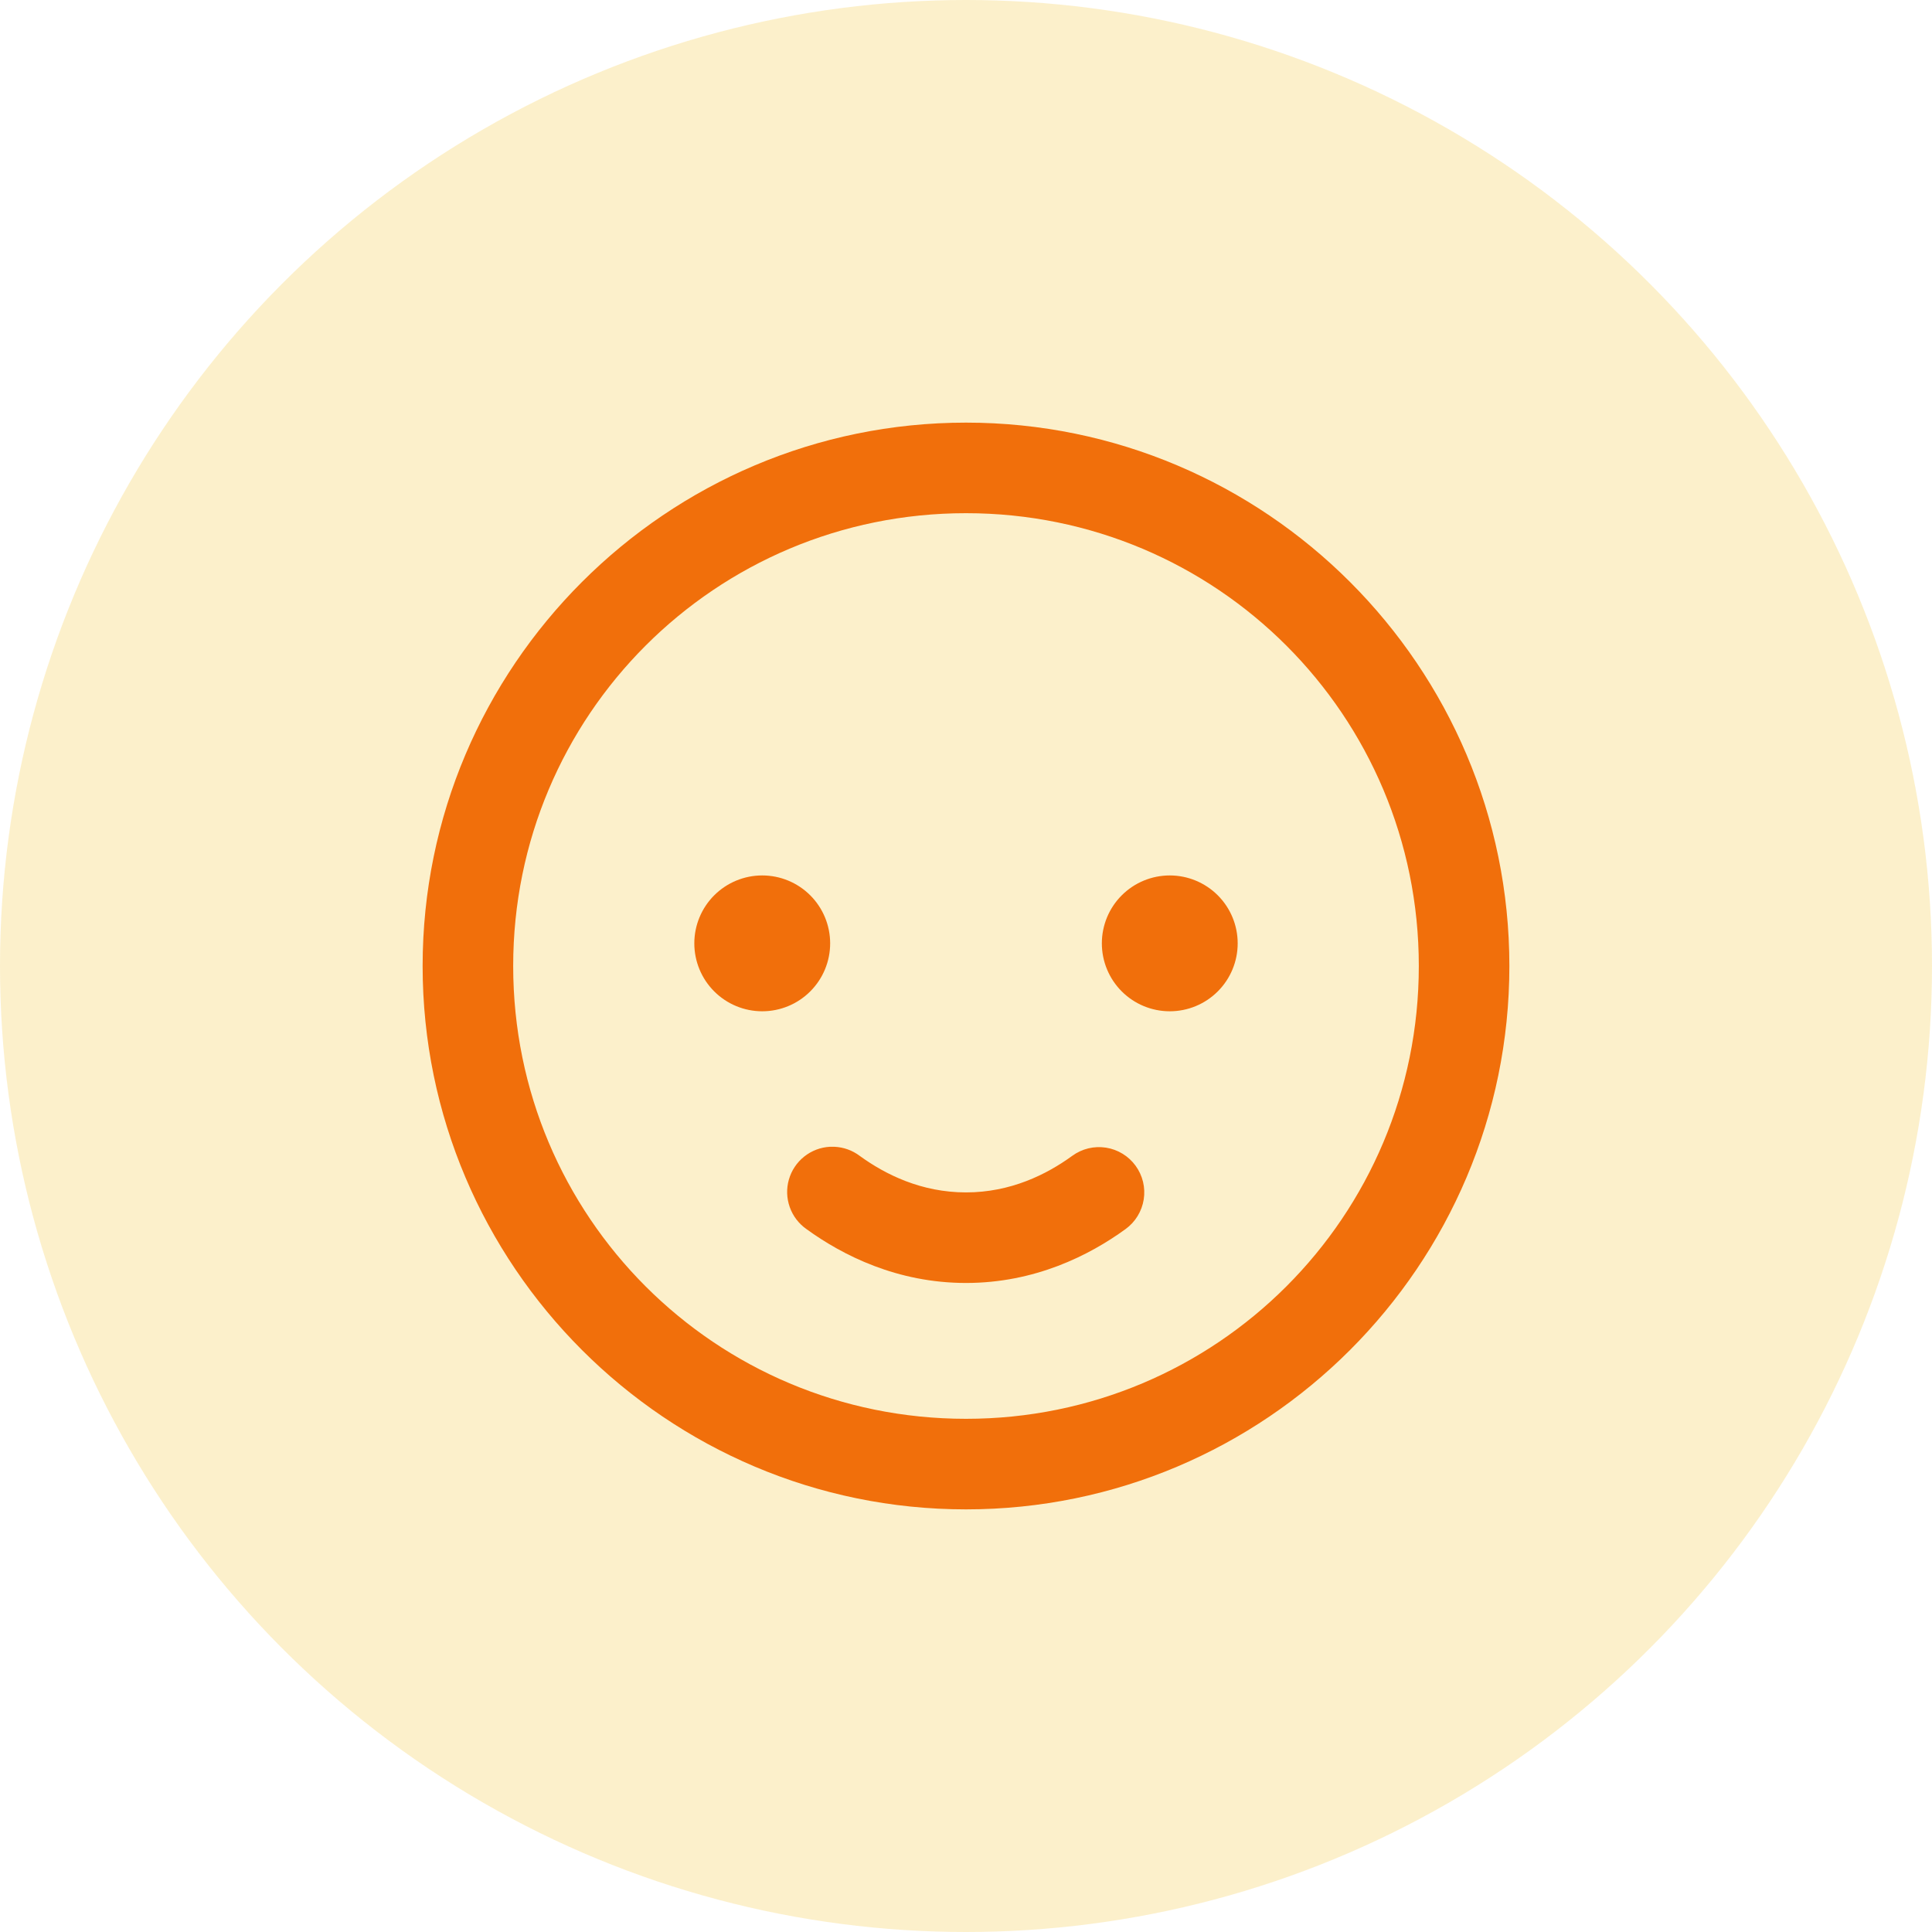 <svg width="128" height="128" viewBox="0 0 128 128" fill="none" xmlns="http://www.w3.org/2000/svg">
<circle cx="64" cy="64" r="64" fill="#F5C630" fill-opacity="0.25"/>
<path d="M64 28C44.153 28 28 44.153 28 64C28 83.847 44.153 100 64 100C83.847 100 100 83.847 100 64C100 44.153 83.847 28 64 28ZM64 34C80.604 34 94 47.396 94 64C94 80.604 80.604 94 64 94C47.396 94 34 80.604 34 64C34 47.396 47.396 34 64 34ZM50.5 58C49.306 58 48.162 58.474 47.318 59.318C46.474 60.162 46 61.306 46 62.5C46 63.694 46.474 64.838 47.318 65.682C48.162 66.526 49.306 67 50.5 67C51.694 67 52.838 66.526 53.682 65.682C54.526 64.838 55 63.694 55 62.5C55 61.306 54.526 60.162 53.682 59.318C52.838 58.474 51.694 58 50.5 58ZM77.5 58C76.306 58 75.162 58.474 74.318 59.318C73.474 60.162 73 61.306 73 62.5C73 63.694 73.474 64.838 74.318 65.682C75.162 66.526 76.306 67 77.5 67C78.694 67 79.838 66.526 80.682 65.682C81.526 64.838 82 63.694 82 62.5C82 61.306 81.526 60.162 80.682 59.318C79.838 58.474 78.694 58 77.5 58ZM54.982 75.977C54.36 76.011 53.764 76.239 53.278 76.628C52.791 77.017 52.437 77.548 52.266 78.147C52.094 78.746 52.114 79.384 52.322 79.971C52.529 80.559 52.914 81.067 53.424 81.426C55.837 83.179 59.45 85 64 85C68.55 85 72.165 83.181 74.576 81.426C74.895 81.194 75.165 80.901 75.37 80.565C75.576 80.229 75.713 79.855 75.775 79.466C75.836 79.077 75.82 78.679 75.728 78.296C75.635 77.913 75.468 77.552 75.236 77.233C75.004 76.914 74.712 76.644 74.375 76.439C74.039 76.233 73.665 76.096 73.276 76.035C72.887 75.974 72.489 75.99 72.106 76.082C71.723 76.175 71.362 76.342 71.043 76.574C69.332 77.819 66.95 79 64 79C61.05 79 58.666 77.821 56.951 76.574C56.468 76.211 55.885 76.003 55.281 75.977C55.182 75.972 55.082 75.972 54.982 75.977Z" fill="#F16F0B"/>
</svg>
